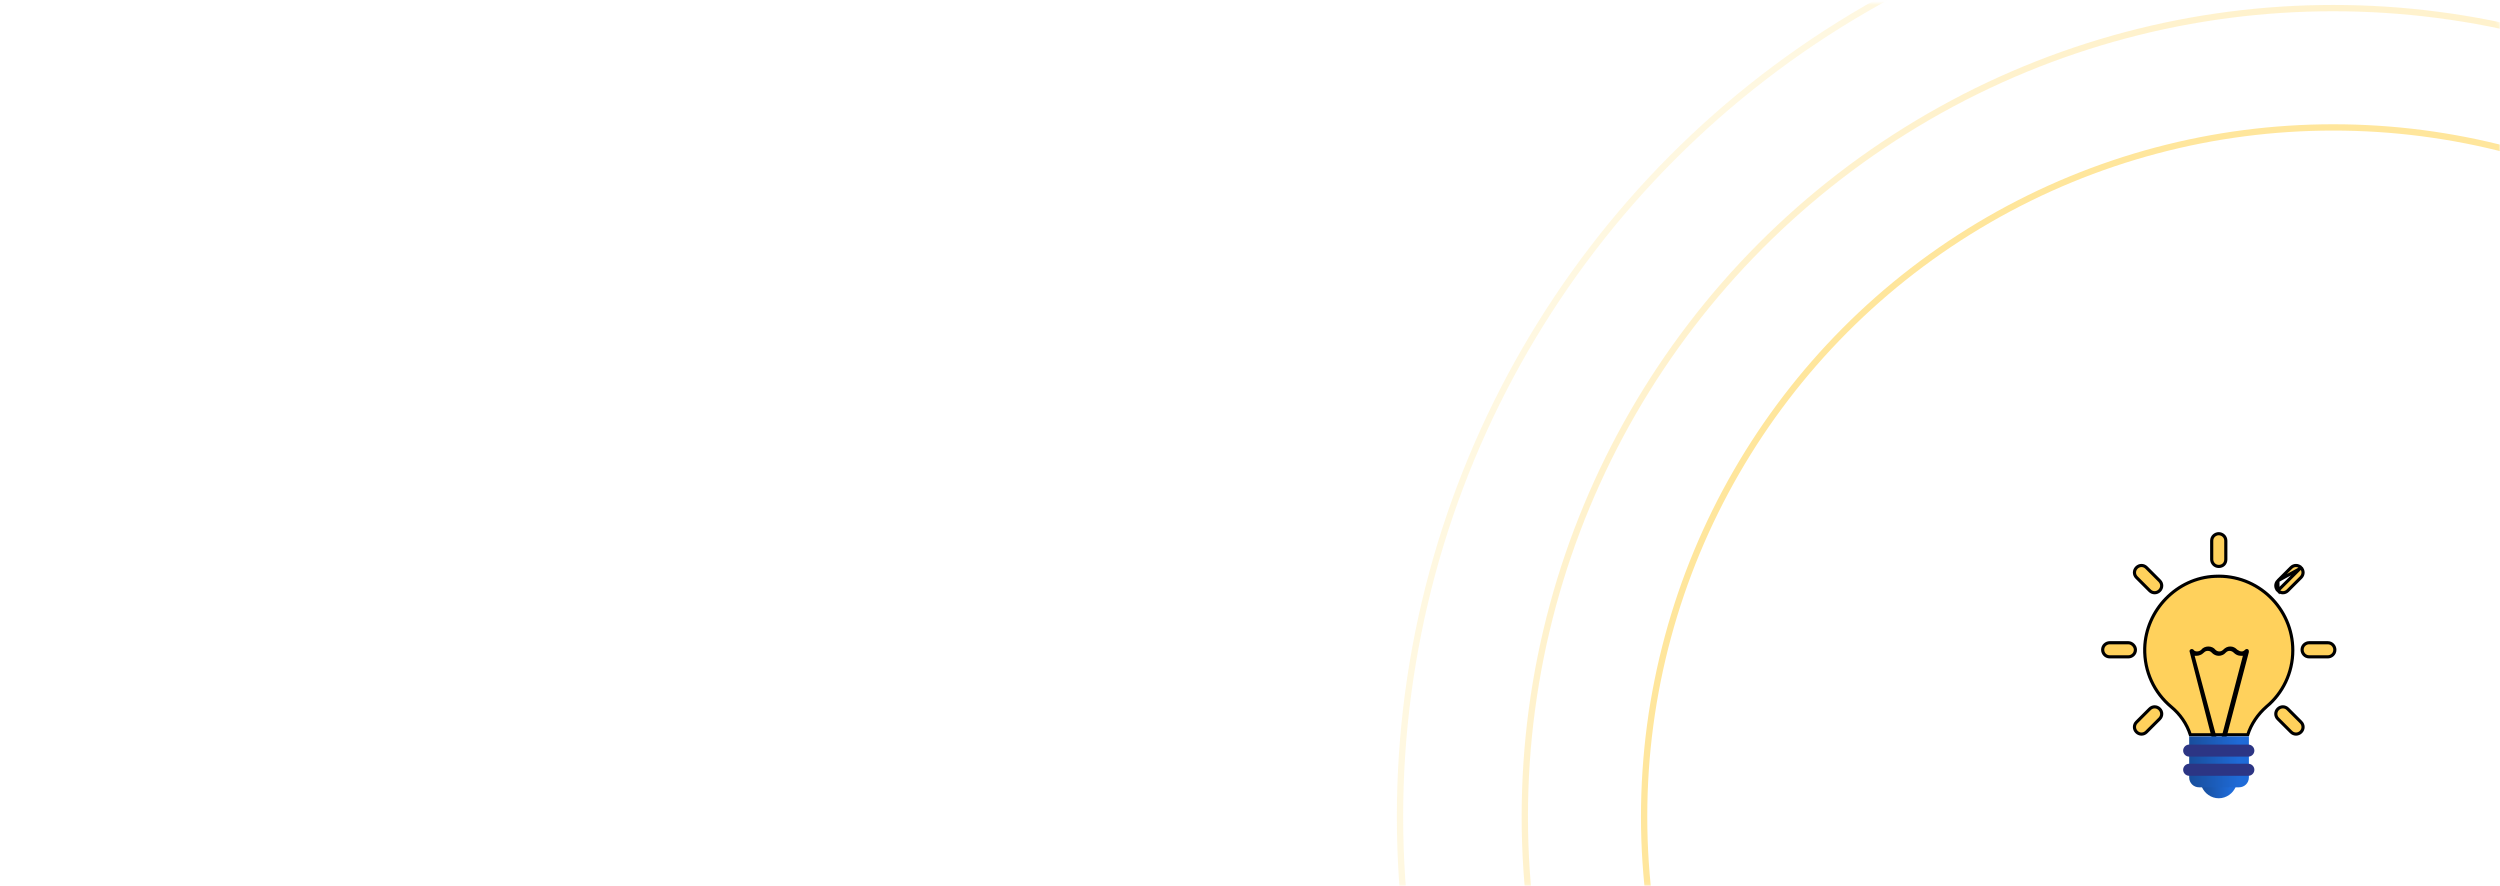 <svg width="793" height="281" viewBox="0 0 793 281" fill="none" xmlns="http://www.w3.org/2000/svg">
<mask id="mask0" mask-type="alpha" maskUnits="userSpaceOnUse" x="0" y="0" width="793" height="281">
<rect y="0.912" width="793" height="280" rx="8" fill="white"/>
</mask>
<g mask="url(#mask0)">
<circle opacity="0.5" cx="740.114" cy="259.017" r="256.446" stroke="#FFE69C" stroke-width="2"/>
<circle opacity="0.3" cx="740.114" cy="259.017" r="296.032" stroke="#FFE69C" stroke-width="2"/>
<circle cx="740.114" cy="259.017" r="218.6" stroke="#FFE69C" stroke-width="2"/>
<path d="M718.938 224.151L718.938 224.15L718.929 224.158C716.178 226.566 714.086 229.643 712.981 233.072H694.774C693.668 229.642 691.569 226.561 688.642 224.15C683.369 219.727 680.137 213.093 680.307 205.604C680.648 193.522 690.524 183.312 702.595 182.802L702.599 182.802C716.212 182.121 727.274 193.011 727.274 206.286C727.274 213.433 724.041 219.898 718.938 224.151Z" fill="#FFD15C" stroke="black"/>
<path d="M701.531 233.92H703.095L696.143 208.024C696.317 208.024 696.491 208.024 696.665 208.024C697.534 208.024 698.403 207.677 699.098 206.981C699.445 206.634 699.793 206.46 700.314 206.46C700.836 206.46 701.183 206.634 701.531 206.981C702.748 208.372 704.833 208.372 706.05 206.981C706.397 206.634 706.745 206.46 707.266 206.46C707.614 206.46 708.135 206.634 708.483 206.981C709.178 207.677 709.873 208.024 710.916 208.024C711.09 208.024 711.263 208.024 711.437 208.024L704.659 233.92H706.223L713.349 206.808C713.349 206.46 713.349 206.112 713.001 205.939C712.654 205.765 712.306 205.939 712.133 206.113C711.785 206.46 711.437 206.634 711.09 206.634C710.568 206.634 710.221 206.46 709.699 206.113C709.004 205.417 708.309 205.07 707.44 205.07C706.571 205.07 705.876 205.417 705.181 206.113C704.485 206.808 703.443 206.808 702.748 206.113C702.226 205.417 701.357 205.07 700.488 205.07C699.619 205.07 698.75 205.417 698.229 206.113C697.881 206.46 697.36 206.634 696.839 206.634C696.491 206.634 695.97 206.46 695.796 206.113C695.622 205.939 695.274 205.765 694.927 205.939C694.579 206.113 694.405 206.46 694.579 206.808L701.531 233.92Z" fill="black"/>
<path d="M698.403 249.561C699.272 251.647 701.357 253.211 703.79 253.211C706.224 253.211 708.309 251.647 709.178 249.561H698.403Z" fill="url(#paint0_linear)"/>
<path d="M710.221 249.735H697.534C695.796 249.735 694.405 248.345 694.405 246.607V233.583H713.349V246.607C713.349 248.345 711.959 249.735 710.221 249.735Z" fill="url(#paint1_linear)"/>
<path d="M713.175 240.002H694.405C693.363 240.002 692.494 239.134 692.494 238.091C692.494 237.048 693.363 236.179 694.405 236.179H713.175C714.218 236.179 715.087 237.048 715.087 238.091C715.087 239.134 714.218 240.002 713.175 240.002Z" fill="#2C3584"/>
<path d="M713.175 246.085H694.405C693.363 246.085 692.494 245.216 692.494 244.174C692.494 243.131 693.363 242.262 694.405 242.262H713.175C714.218 242.262 715.087 243.131 715.087 244.174C715.087 245.216 714.218 246.085 713.175 246.085Z" fill="#2C3584"/>
<path d="M703.79 169.289C702.678 169.289 701.552 170.176 701.552 171.527V177.436C701.552 178.548 702.44 179.674 703.79 179.674C704.425 179.674 704.993 179.46 705.404 179.05C705.815 178.639 706.028 178.071 706.028 177.436V171.527C706.028 170.176 704.902 169.289 703.79 169.289Z" fill="#FFD15C" stroke="black"/>
<path d="M680.855 180.037C679.965 179.147 678.606 179.147 677.715 180.037C676.825 180.928 676.825 182.287 677.715 183.177C677.715 183.177 677.715 183.177 677.715 183.177L681.886 187.348C682.777 188.239 684.136 188.239 685.027 187.348C685.917 186.458 685.917 185.099 685.027 184.208C685.026 184.208 685.026 184.208 685.026 184.208L680.855 180.037Z" fill="#FFD15C" stroke="black"/>
<path d="M675.114 203.875H669.205C668.093 203.875 666.967 204.762 666.967 206.113C666.967 207.225 667.854 208.351 669.205 208.351H675.114C676.226 208.351 677.352 207.463 677.352 206.113C677.352 205.515 677.059 204.96 676.663 204.564C676.266 204.168 675.711 203.875 675.114 203.875Z" fill="#FFD15C" stroke="black"/>
<path d="M681.886 224.876L677.715 229.048C676.825 229.938 676.825 231.297 677.715 232.188C678.605 233.078 679.965 233.078 680.855 232.188C680.855 232.188 680.855 232.188 680.855 232.188L685.026 228.017C685.917 227.126 685.917 225.767 685.026 224.876C684.136 223.986 682.777 223.986 681.886 224.876Z" fill="#FFD15C" stroke="black"/>
<path d="M725.695 224.876L725.695 224.876C724.804 223.986 723.445 223.986 722.554 224.876C721.664 225.767 721.664 227.126 722.554 228.017C722.554 228.017 722.554 228.017 722.554 228.017L726.725 232.188C727.616 233.078 728.975 233.078 729.866 232.188C730.756 231.297 730.756 229.938 729.866 229.047C729.865 229.047 729.865 229.047 729.865 229.047L725.695 224.876Z" fill="#FFD15C" stroke="black"/>
<path d="M740.614 206.113V206.112C740.613 205 739.727 203.875 738.376 203.875H732.467C731.355 203.875 730.229 204.762 730.229 206.113C730.229 207.225 731.116 208.351 732.467 208.351H738.376C739.488 208.351 740.614 207.463 740.614 206.113Z" fill="#FFD15C" stroke="black"/>
<path d="M729.521 180.382L729.865 180.037C730.756 180.928 730.756 182.287 729.865 183.177L725.694 187.348C725.694 187.348 725.694 187.348 725.694 187.348C724.804 188.239 723.445 188.239 722.554 187.349L729.521 180.382ZM729.521 180.382L729.865 180.037C728.975 179.147 727.616 179.147 726.725 180.037L722.554 184.208M729.521 180.382L722.554 184.208M722.554 184.208C721.664 185.099 721.664 186.458 722.554 187.348L722.554 184.208Z" fill="#FFD15C" stroke="black"/>
</g>
<defs>
<linearGradient id="paint0_linear" x1="698.402" y1="251.386" x2="709.176" y2="251.386" gradientUnits="userSpaceOnUse">
<stop stop-color="#184E9C"/>
<stop offset="0.85" stop-color="#1F6BD8"/>
</linearGradient>
<linearGradient id="paint1_linear" x1="694.404" y1="241.66" x2="713.346" y2="241.66" gradientUnits="userSpaceOnUse">
<stop stop-color="#184E9C"/>
<stop offset="0.85" stop-color="#1F6BD8"/>
</linearGradient>
</defs>
</svg>
